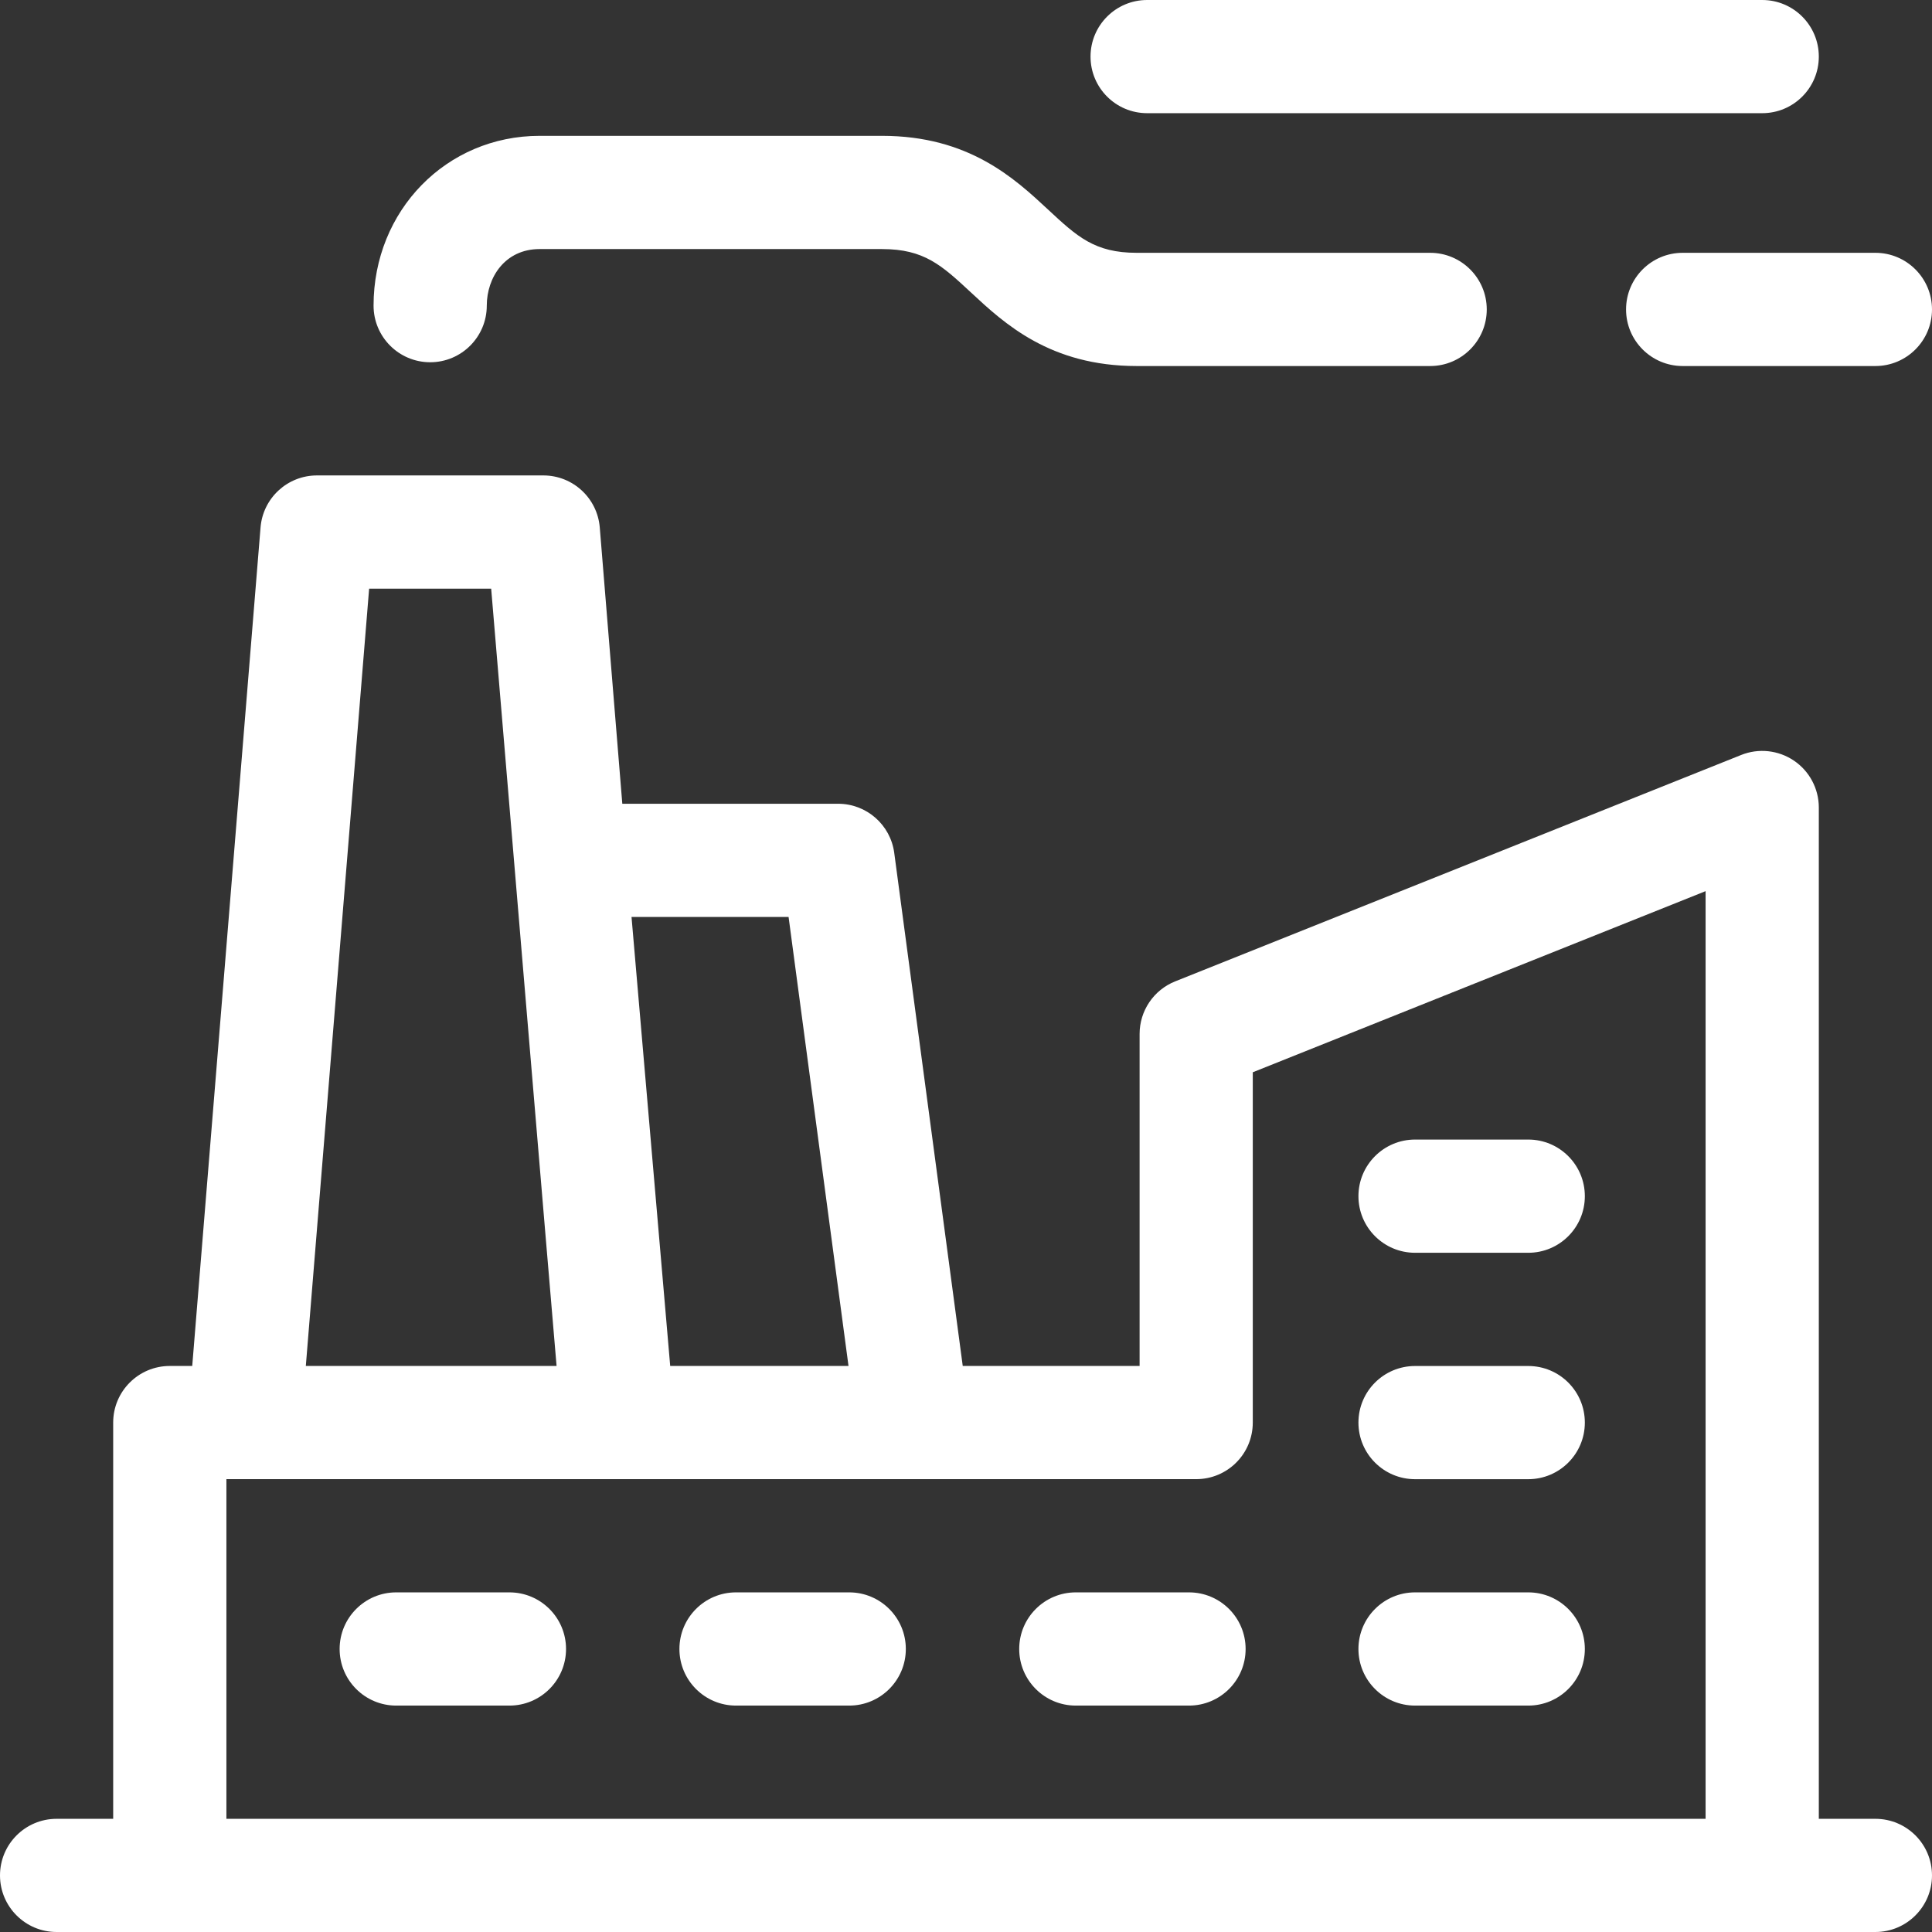 <svg width="48" height="48" viewBox="0 0 48 48" fill="none" xmlns="http://www.w3.org/2000/svg">
<rect x="0" y="0" width="48" height="48" fill="#333333" stroke="none"/>
<path d="M13.5 11.812C14.232 11.812 14.841 12.375 14.901 13.104L15.461 19.969H20.823C21.528 19.969 22.124 20.491 22.217 21.189C22.217 21.189 23.508 30.854 23.901 33.801L23.919 33.937H28.313V25.688C28.313 25.113 28.663 24.595 29.197 24.382L43.259 18.757C43.693 18.583 44.184 18.637 44.57 18.898C44.956 19.159 45.188 19.596 45.188 20.062V45.188H46.594C47.37 45.188 48 45.817 48 46.594C48 47.37 47.37 48 46.594 48H1.406C0.63 48 0 47.37 0 46.594C0 45.817 0.63 45.188 1.406 45.188H2.812V35.343C2.812 34.566 3.442 33.937 4.219 33.937H4.776C4.776 33.937 6.151 17.068 6.473 13.105C6.532 12.375 7.142 11.812 7.874 11.812H13.5ZM42.375 22.14L31.125 26.64V35.343C31.125 36.12 30.496 36.749 29.719 36.749H5.625V45.188H42.375V22.14ZM12.656 39.562C13.433 39.562 14.063 40.192 14.063 40.969C14.063 41.745 13.433 42.375 12.656 42.375H9.844C9.067 42.375 8.438 41.745 8.438 40.969C8.438 40.192 9.067 39.562 9.844 39.562H12.656ZM21.098 39.562C21.875 39.562 22.505 40.192 22.505 40.969C22.505 41.745 21.875 42.375 21.098 42.375H18.286C17.509 42.375 16.88 41.745 16.88 40.969C16.88 40.192 17.509 39.562 18.286 39.562H21.098ZM29.54 39.562C30.317 39.562 30.947 40.192 30.947 40.969C30.947 41.745 30.317 42.375 29.54 42.375H26.728C25.951 42.375 25.322 41.745 25.322 40.969C25.322 40.192 25.951 39.562 26.728 39.562H29.54ZM37.969 39.562C38.746 39.562 39.375 40.192 39.375 40.969C39.375 41.745 38.746 42.375 37.969 42.375H35.157C34.38 42.375 33.75 41.745 33.75 40.969C33.75 40.192 34.38 39.562 35.157 39.562H37.969ZM37.969 33.938C38.746 33.938 39.375 34.567 39.375 35.344C39.375 36.12 38.746 36.75 37.969 36.75H35.157C34.38 36.75 33.75 36.12 33.75 35.344C33.75 34.567 34.38 33.938 35.157 33.938H37.969ZM19.592 22.781H15.69C15.69 22.781 16.598 33.341 16.651 33.937H21.081C20.699 31.069 19.592 22.781 19.592 22.781ZM12.203 14.625H9.171C8.883 18.158 7.598 33.937 7.598 33.937H13.828C13.783 33.45 12.203 14.625 12.203 14.625ZM37.969 28.312C38.746 28.312 39.375 28.942 39.375 29.719C39.375 30.495 38.746 31.125 37.969 31.125H35.157C34.38 31.125 33.75 30.495 33.75 29.719C33.75 28.942 34.38 28.312 35.157 28.312H37.969ZM21.916 3.375C24.068 3.375 25.205 4.432 26.036 5.204C26.758 5.876 27.194 6.281 28.24 6.281H35.532C36.308 6.281 36.938 6.911 36.938 7.688C36.938 8.464 36.308 9.094 35.532 9.094H28.24C26.089 9.094 24.951 8.036 24.121 7.264C23.398 6.593 22.962 6.188 21.916 6.188H13.406C12.545 6.188 12.094 6.895 12.094 7.593C12.094 8.37 11.464 9 10.688 9C9.911 9 9.281 8.37 9.281 7.593C9.281 5.228 11.093 3.375 13.406 3.375H21.916ZM46.593 6.281C47.37 6.281 48 6.911 48 7.688C48 8.464 47.37 9.094 46.593 9.094H41.806C41.029 9.094 40.399 8.464 40.399 7.688C40.399 6.911 41.029 6.281 41.806 6.281H46.593ZM43.782 0C44.558 0 45.188 0.63 45.188 1.406C45.188 2.183 44.558 2.812 43.782 2.812H28.5C27.724 2.812 27.094 2.183 27.094 1.406C27.094 0.63 27.724 0 28.5 0H43.782Z" fill="white"/>
</svg>
